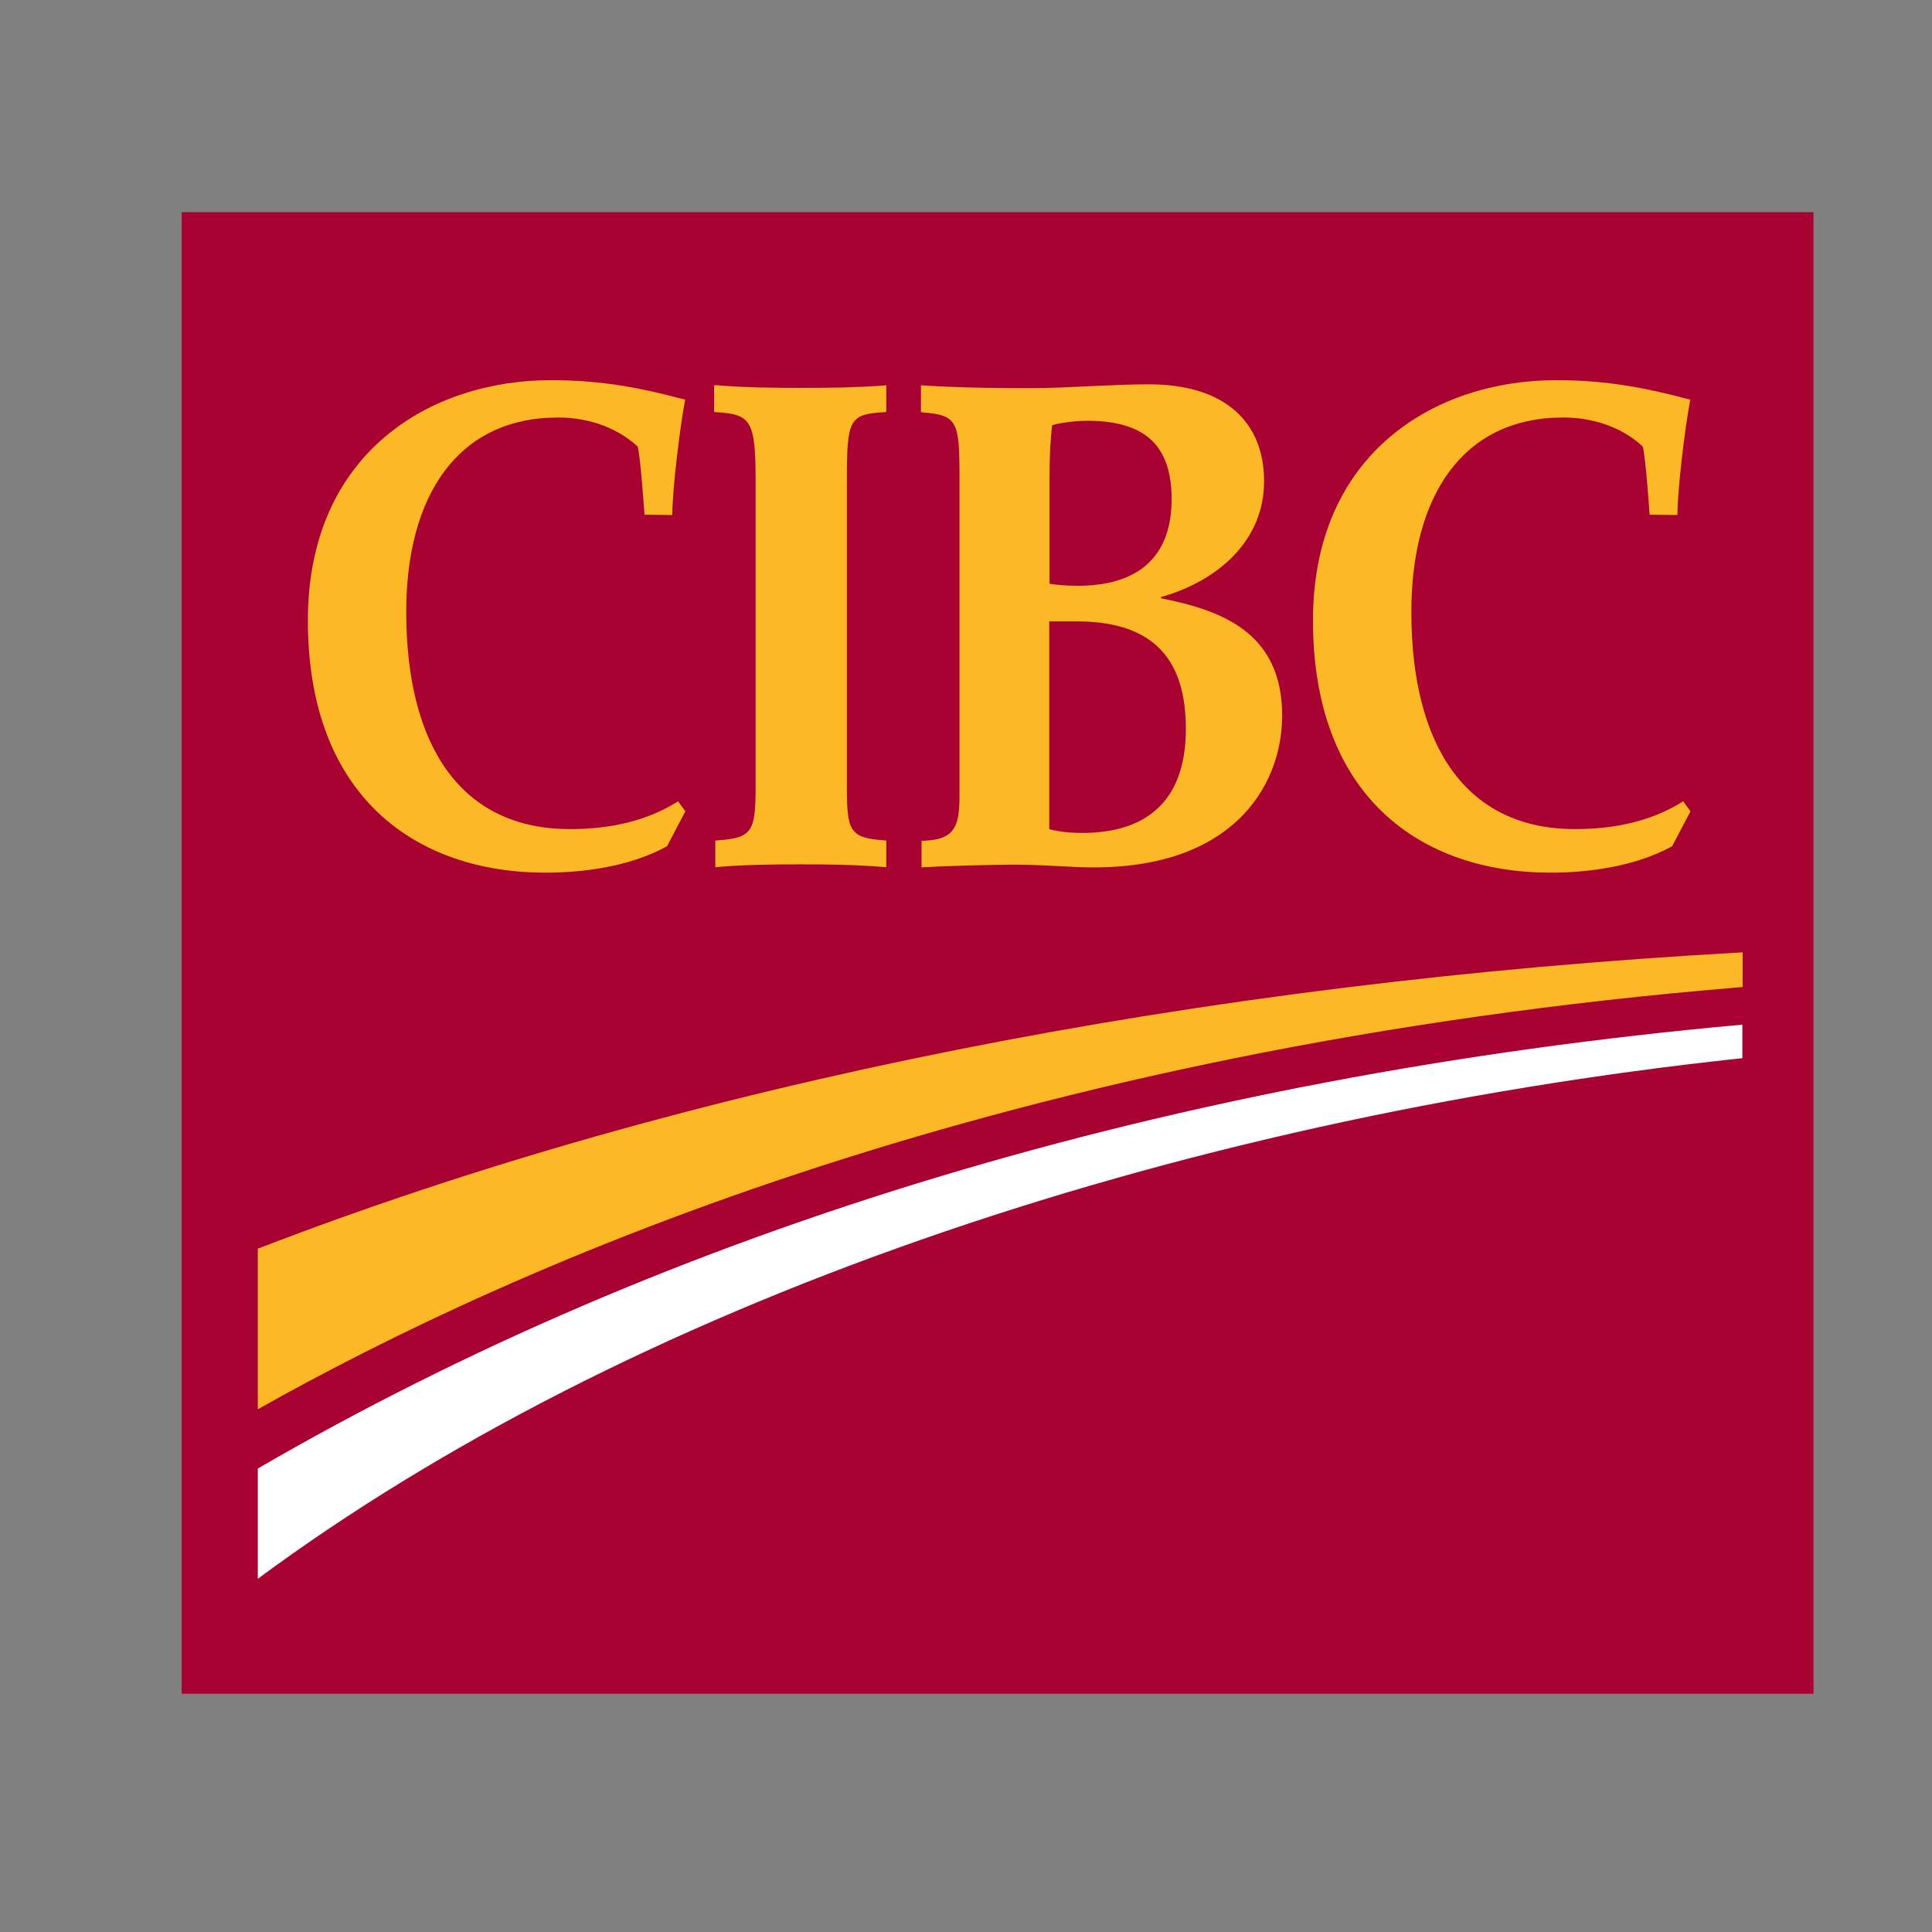 <svg viewBox="0 0 652 652" xmlns="http://www.w3.org/2000/svg" xmlns:xlink="http://www.w3.org/1999/xlink" id="layer" overflow="hidden"><rect x="0" y="0" width="652" height="652" fill="#808080" stroke="none"/><rect x="61.3" y="71.6" width="550.7" height="500" fill="#A80232"/><path d="M87 421.4 87 475.6C174 426.6 338.9 353.5 588.1 333.1L588.1 321.4C404.9 331.5 231.9 365.5 87 421.4" fill="#FCB826"/><path d="M87 495.6 87 532.8C211 441.1 392.7 378 588 357.1L588 345.8C395 363.2 225.4 415.2 87 495.6" fill="#FFFFFF"/><path d="M364.2 197.7C359 197.7 355.8 197.3 354.2 197L354.2 160.7C354.2 154 354.5 147.8 355.1 143.5 357.1 142.8 362.7 142 366.8 142 386.6 142 395.4 150.4 395.4 168.6 395.3 194 376.2 197.6 364.2 197.7M400.2 246C400.2 270.9 386.3 281.1 365.2 281.1 360.9 281.1 356.7 280.6 354.1 279.8L354.1 209.7 363.3 209.7C389.9 209.7 400.2 223.1 400.2 246M391.8 201.5C410.6 196.2 426.6 182.8 426.6 162.4 426.6 142.8 413.8 129.7 387.7 129.7 375.2 129.7 359.5 131 348.2 131 337.1 131 325.2 130.9 311.7 130.1L310.8 130 310.8 130.9 310.8 139.1 311.6 139.2C323 140.1 323.8 142.3 323.8 160.5L323.8 268.5C323.8 278.1 322.5 282.8 313.6 283.6L311 283.8 311 292.7C319.6 292.2 335.6 291.8 342.4 291.8 349.4 291.8 354.7 292.2 363.5 292.6 415.7 294.9 432.7 265.3 432.7 241.5 432.7 213.1 411.8 205.9 391.8 201.9L391.8 201.5Z" fill="#FCB826"/><path d="M228.4 270.7C218 277.1 206 279.8 192.3 279.8 155.4 279.8 137.1 251.5 137.1 206.5 137.1 167 154.7 140.9 188.3 140.9 199.8 140.9 209 145 215.2 150.7 216.2 154.4 217.5 173.7 217.5 173.7L226.9 173.8 226.9 173.1C227 164.8 229.3 145.3 231.1 135.6L231.2 134.8 230.5 134.7C217.3 131.2 203.9 128.3 185.9 128.3 145.3 128.3 103.9 152.8 103.9 209.4 103.9 268.8 140.3 294.5 184.1 294.5 196.1 294.5 212.1 292.7 224.9 285.7L225.1 285.6 231.3 273.8 228.8 270.4 228.4 270.7Z" fill="#FCB826"/><path d="M567.6 270.7C557.2 277.1 545.2 279.8 531.5 279.8 494.6 279.8 476.3 251.5 476.3 206.5 476.3 167 493.9 140.9 527.5 140.9 539 140.9 548.3 145 554.4 150.7 555.4 154.4 556.7 173.7 556.7 173.7L566.1 173.8 566.1 173.1C566.2 164.8 568.5 145.3 570.3 135.6L570.4 134.8 569.7 134.7C556.5 131.2 543.1 128.3 525.1 128.3 484.5 128.3 443.1 152.8 443.1 209.4 443.1 268.8 479.4 294.5 523.3 294.5 535.3 294.5 551.2 292.7 564.1 285.7L564.3 285.6 570.5 273.8 568 270.4 567.6 270.7Z" fill="#FCB826"/><path d="M270.9 130.9C261.4 130.9 250.8 130.8 241.7 130L241 130 241 139 241.6 139.1C253.4 139.8 255 141.8 255 162.2L255 264.7C255 280.4 254.2 282.8 242.1 283.6L241.4 283.7 241.4 292.7 242.1 292.6C251.2 291.8 260.9 291.7 270.3 291.7 279.6 291.7 288.5 291.8 298.3 292.6L299.1 292.7 299.1 283.7 298.5 283.6C286.5 282.8 285.8 280.4 285.8 264.7L285.8 162.2C285.8 141.4 286.6 139.8 298.5 139.1L299.1 139 299.1 130 298.4 130.1C288.6 130.8 280.2 130.9 270.9 130.9" fill="#FCB826"/></svg>